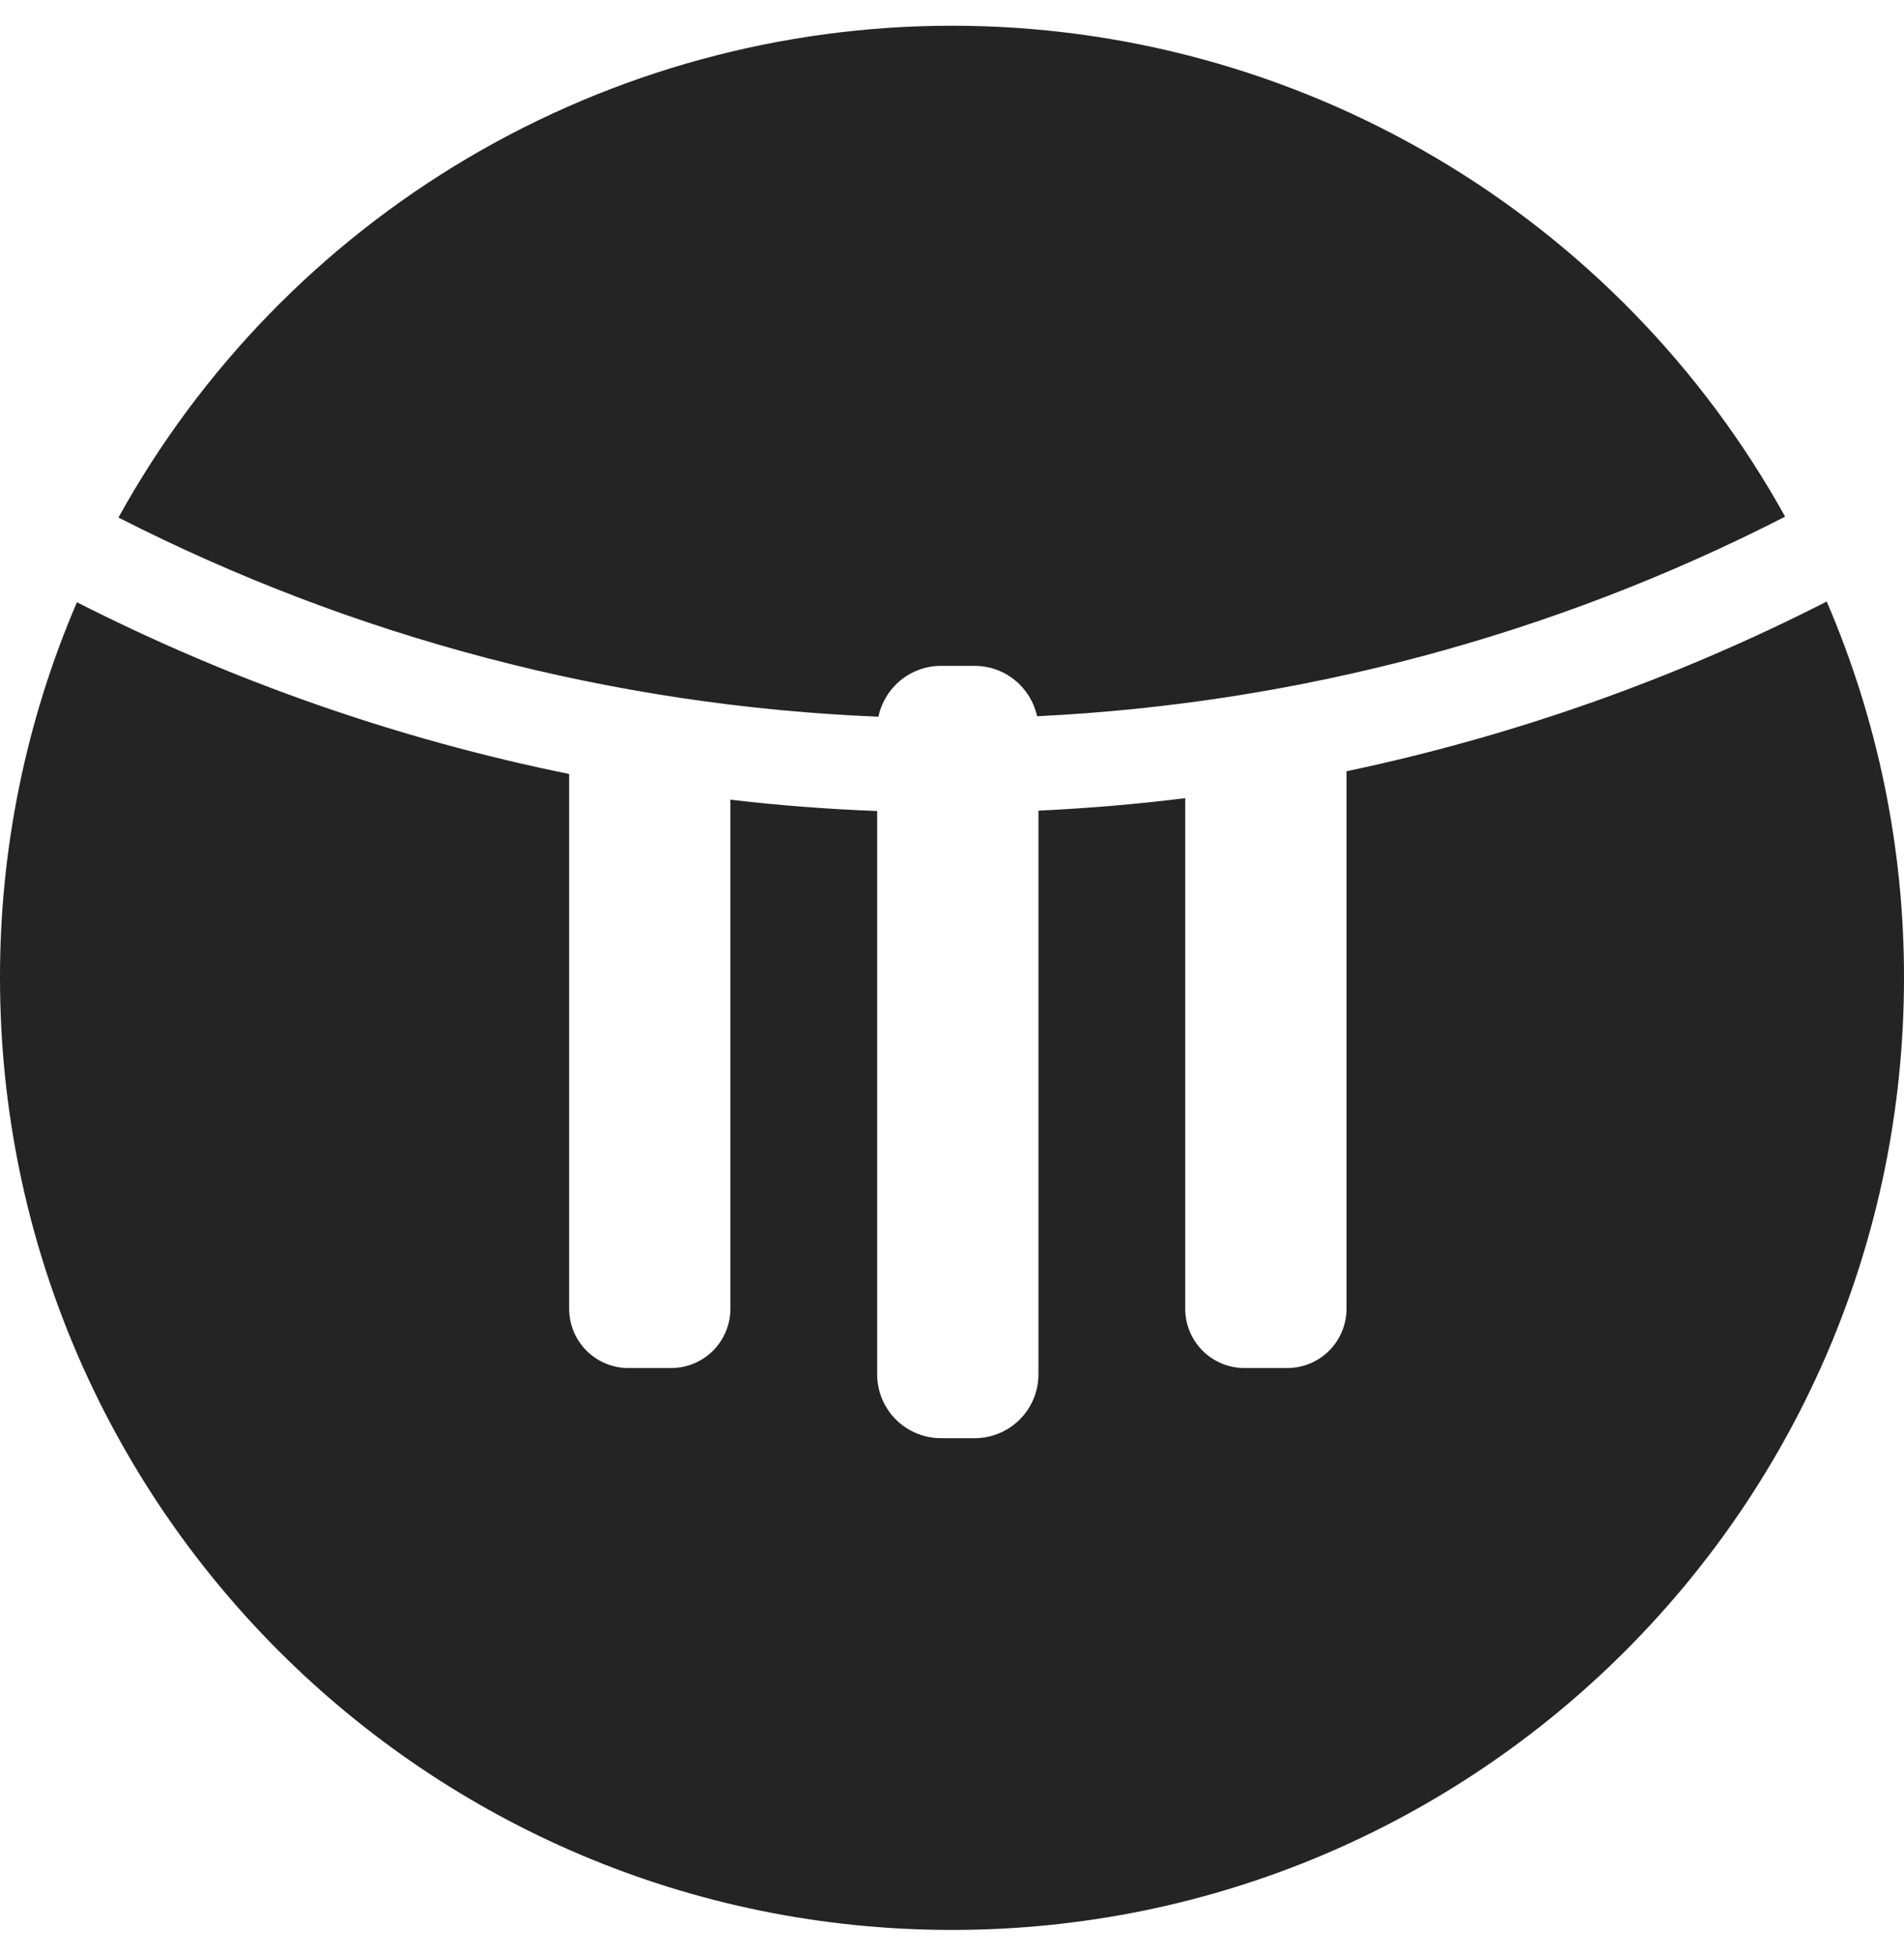 <svg width="37" height="38" viewBox="0 0 37 38" fill="none" xmlns="http://www.w3.org/2000/svg">
<path d="M35.498 11.688C32.546 13.194 29.409 14.303 26.167 14.986V25.433C26.166 25.737 26.044 26.029 25.829 26.245C25.613 26.46 25.322 26.581 25.017 26.582H24.182C23.877 26.581 23.585 26.46 23.369 26.245C23.154 26.029 23.033 25.737 23.032 25.433V15.509C22.112 15.623 21.16 15.706 20.18 15.751V26.707C20.179 27.035 20.049 27.349 19.817 27.581C19.586 27.813 19.271 27.944 18.944 27.945H18.282C17.955 27.944 17.641 27.814 17.409 27.582C17.177 27.35 17.047 27.036 17.046 26.709V15.759C16.066 15.721 15.116 15.648 14.194 15.538V25.433C14.193 25.737 14.072 26.029 13.856 26.245C13.641 26.46 13.349 26.581 13.044 26.582H12.209C11.905 26.581 11.613 26.46 11.397 26.244C11.182 26.029 11.061 25.737 11.06 25.433V15.039C7.736 14.363 4.519 13.24 1.495 11.702C0.505 14.007 -0.003 16.49 1.76039e-05 18.999C1.76039e-05 29.217 8.283 37.5 18.5 37.5C28.718 37.5 37 29.217 37 18.999C37.003 16.485 36.492 13.997 35.498 11.688ZM18.282 12.938H18.944C19.227 12.939 19.501 13.037 19.721 13.215C19.941 13.393 20.093 13.641 20.153 13.917C25.219 13.673 30.175 12.351 34.69 10.039C33.087 7.147 30.74 4.737 27.892 3.06C25.043 1.382 21.797 0.498 18.491 0.5C15.185 0.502 11.94 1.389 9.093 3.069C6.246 4.75 3.901 7.162 2.302 10.056C6.888 12.396 11.926 13.717 17.07 13.926C17.129 13.648 17.281 13.398 17.501 13.218C17.722 13.038 17.998 12.939 18.282 12.938Z" fill="#242424"/>
</svg>

